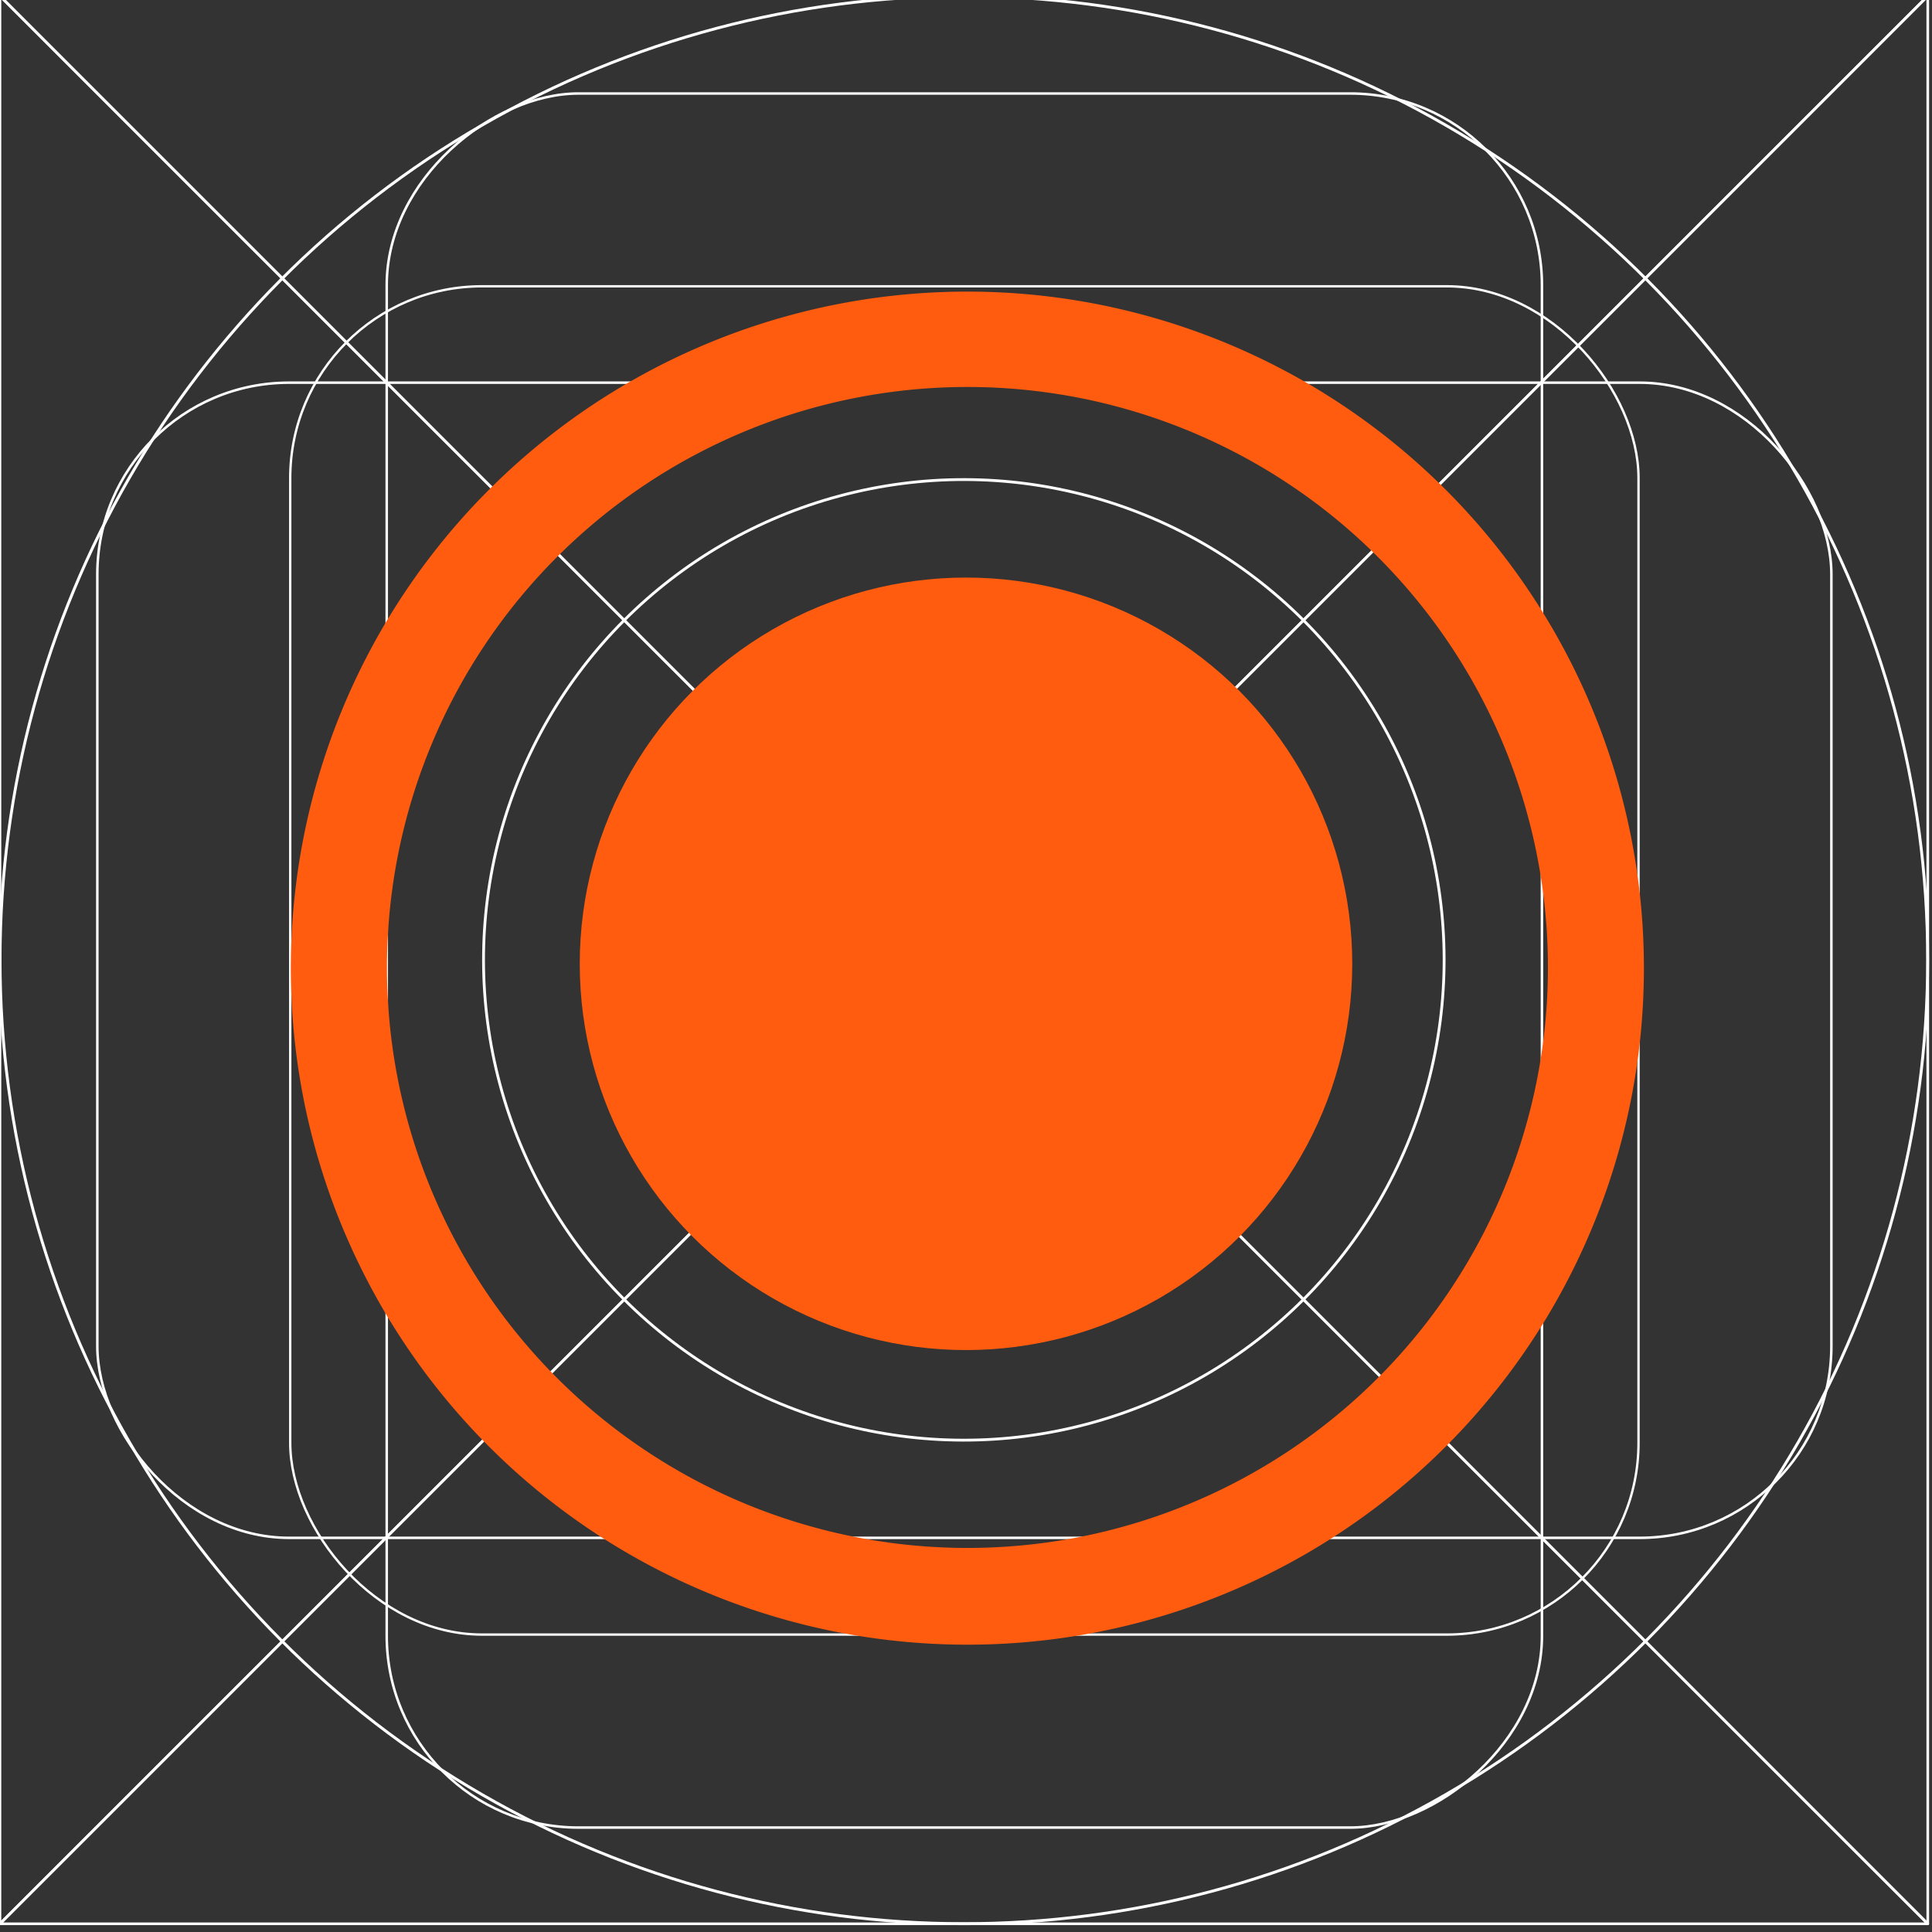<svg width="20" height="20" version="1.1" viewBox="0 0 5.292 5.292" xmlns="http://www.w3.org/2000/svg">
 <rect x="0" y="0" width="5.292" height="5.292" fill="#333333" stroke="none"/>
 <g transform="translate(0 -291.71)">
  <g transform="matrix(.052 0 0 .052 -.901 282.41)">
   <g transform="matrix(1.999 0 0 1.999 17.324 -313.52)" fill="none" stroke="#ffffff00" stroke-linecap="round" stroke-linejoin="round">
    <path d="m25.4 271.6-25.4-25.4h50.8z" stroke-width=".07" style="paint-order:stroke fill markers"/>
    <path d="m25.4 271.6 25.4 25.4h-50.8z" stroke-width=".07" style="paint-order:stroke fill markers"/>
    <rect x="7.649" y="253.85" width="35.529" height="35.529" ry="5.053" stroke-width=".062" style="paint-order:stroke fill markers"/>
    <circle cx="25.4" cy="271.6" r="25.397" stroke-width=".076" style="paint-order:stroke fill markers"/>
    <circle transform="rotate(-45)" cx="-174.09" cy="210.01" r="12.656" stroke-width=".074" style="paint-order:stroke fill markers"/>
    <path d="m25.4 271.6-25.4 25.4v-50.8z" stroke-width=".07" style="paint-order:stroke fill markers"/>
    <path d="m25.4 271.6 25.4-25.4v50.8z" stroke-width=".07" style="paint-order:stroke fill markers"/>
    <rect x="2.566" y="256.39" width="45.694" height="30.44" ry="5.051" stroke-width=".066" style="paint-order:stroke fill markers"/>
    <rect transform="rotate(90)" x="248.77" y="-40.633" width="45.694" height="30.441" ry="5.051" stroke-width=".066" style="paint-order:stroke fill markers"/>
   </g>
  </g>
  <g>
   <path d="m50.206 401.68c110.22 0.713 55.109 0.356 0 0z" fill="#ffc107"/>
   <path transform="matrix(.265 0 0 .265 0 291.71)" d="m10 3.014a6.993 6.993 0 0 0-6.994 6.992 6.993 6.993 0 0 0 6.994 6.994 6.993 6.993 0 0 0 6.992-6.994 6.993 6.993 0 0 0-6.992-6.992zm0 0.986a6 6 0 0 1 6 6 6 6 0 0 1-6 6 6 6 0 0 1-6-6 6 6 0 0 1 6-6z" fill="#ff5c0f" style="paint-order:stroke fill markers"/>
   <circle cx="2.646" cy="294.35" r="1.058" fill="#ff5c0f" style="paint-order:stroke fill markers"/>
  </g>
 </g>
</svg>
